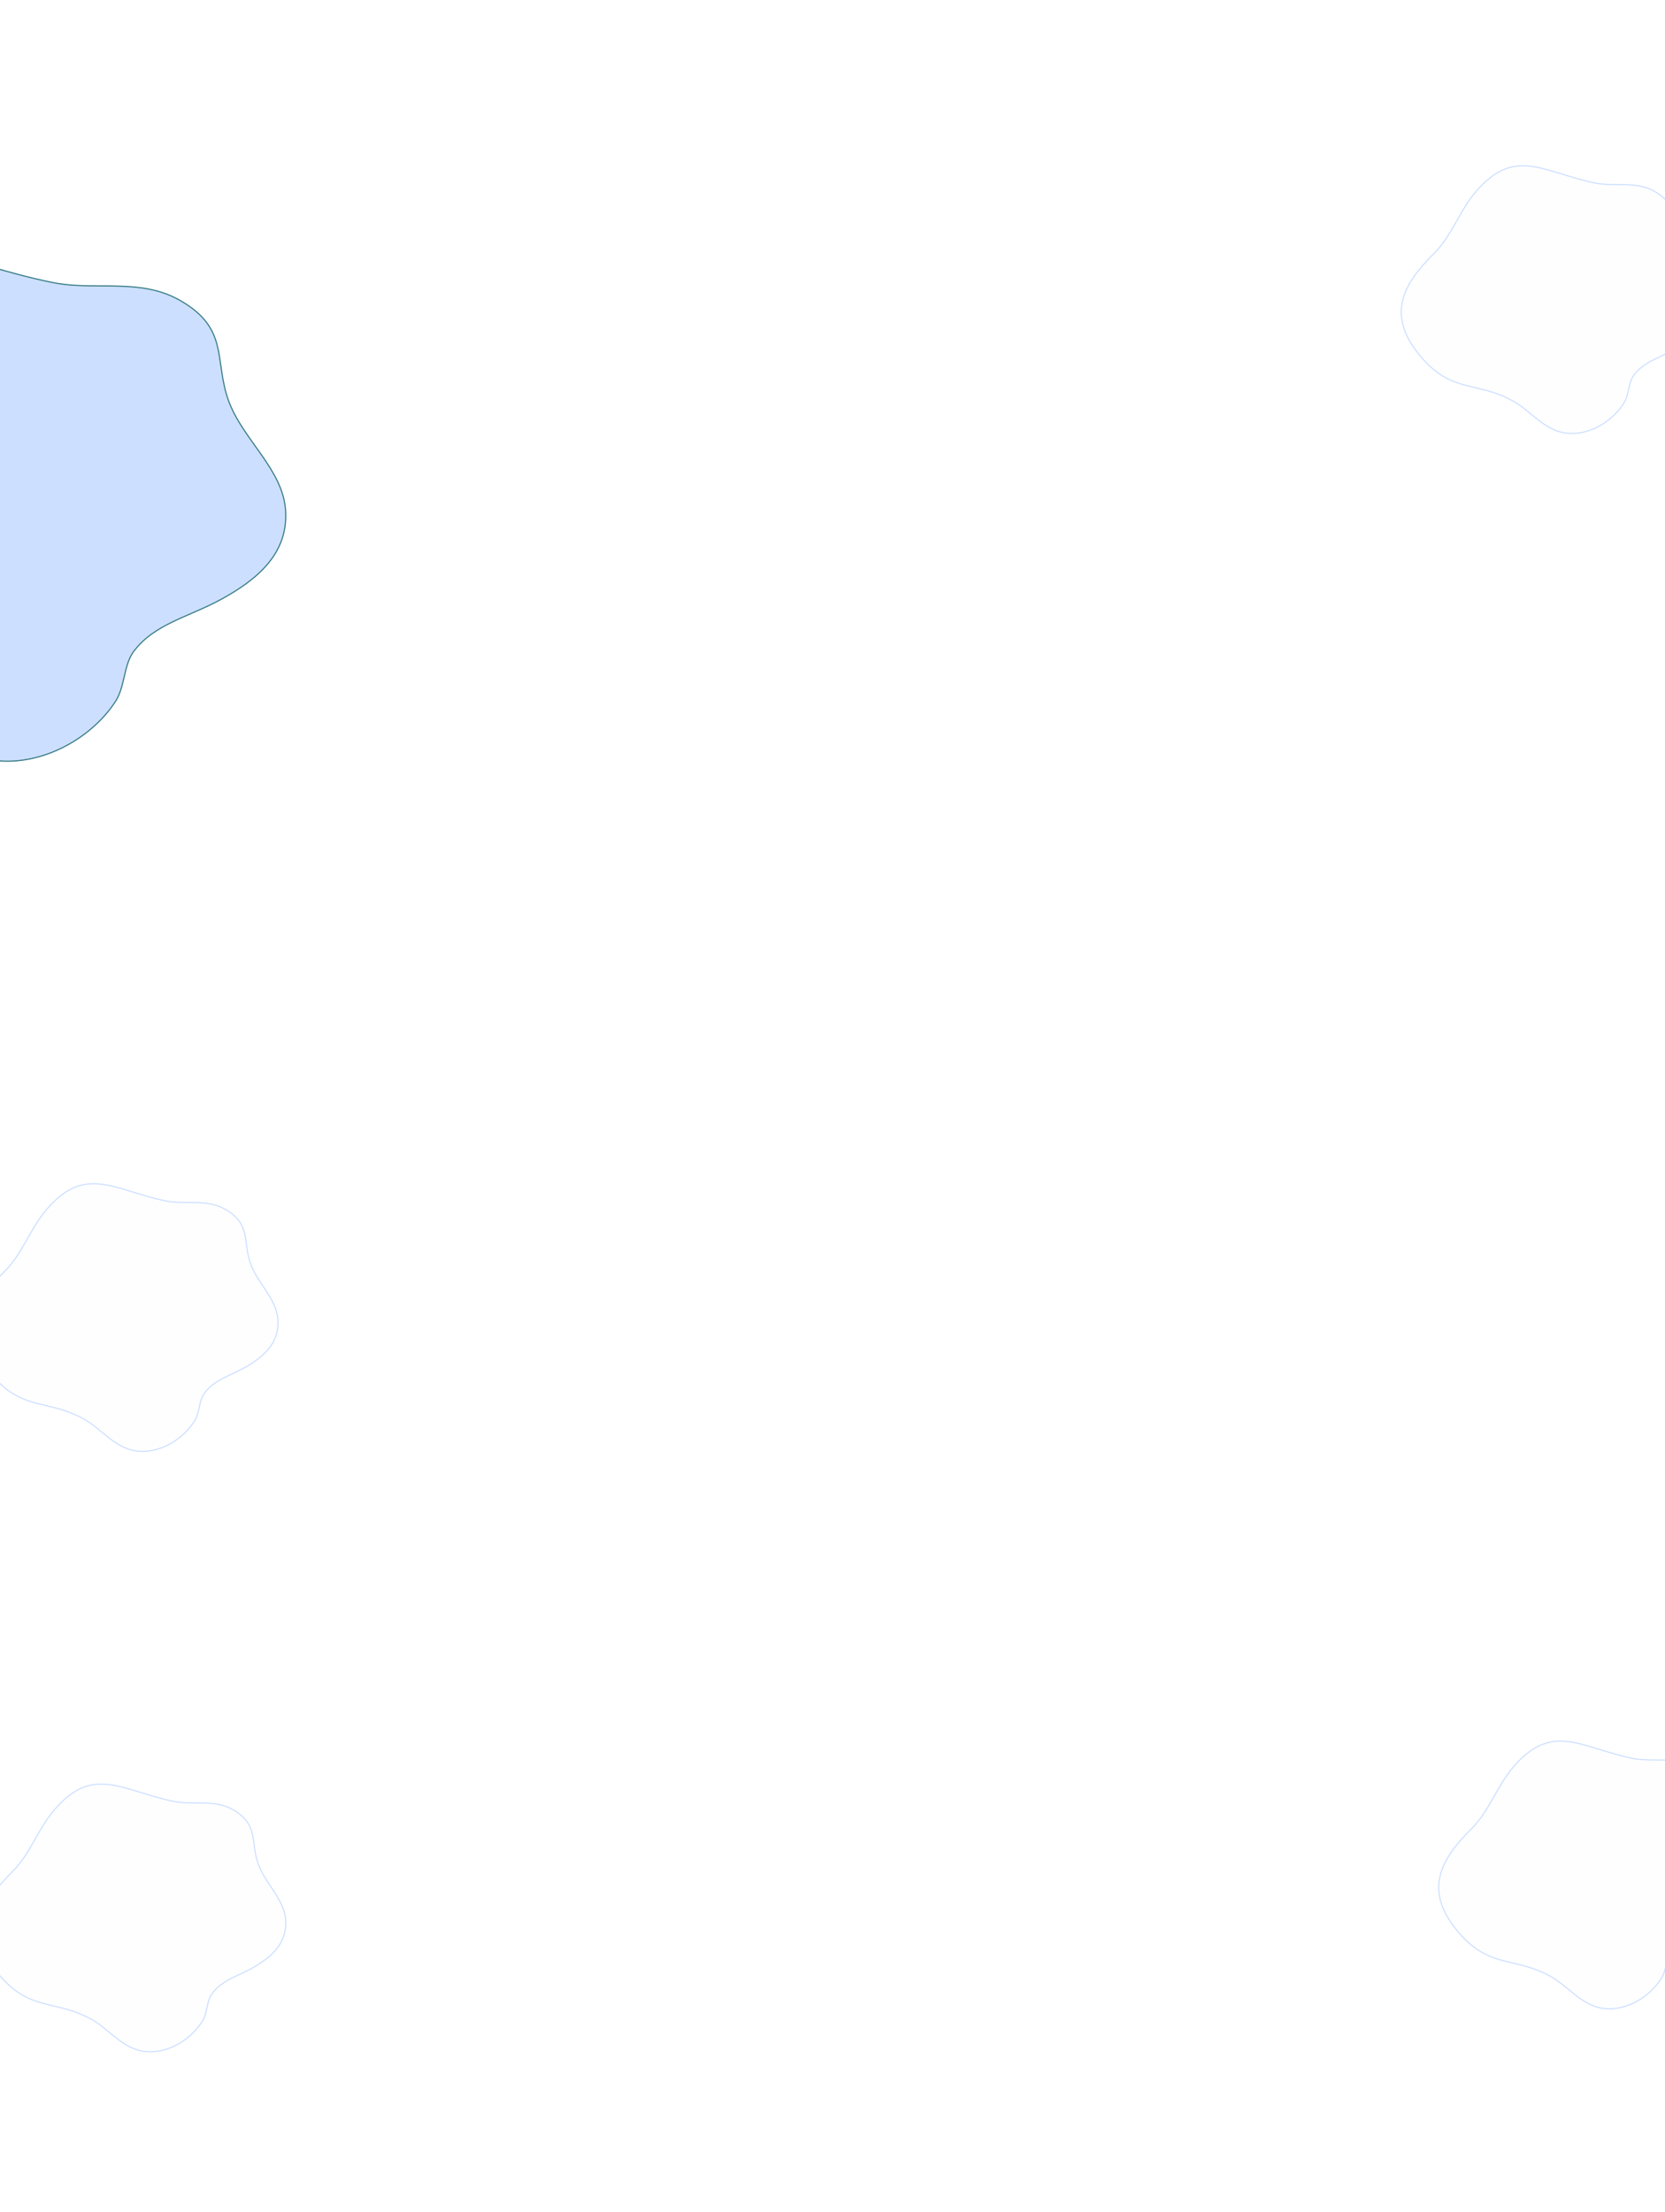 <svg width="1512" height="2008" viewBox="0 0 1512 2008" fill="none" xmlns="http://www.w3.org/2000/svg">
<rect x="0" y="0" width="1512" height="2008" fill="#333333" stroke="none"/>
<g clip-path="url(#clip0_1019_7974)">
<path d="M1512 0H0V2008H1512V0Z" fill="white"/>
<path d="M207.66 364.015L208.13 363.843L207.66 364.015C213.007 378.65 222.44 391.843 231.776 404.902C233.744 407.654 235.707 410.4 237.627 413.152C248.683 429.002 258.319 445.078 259.377 463.862C261.555 502.372 234.246 525.887 200.357 544.3C193.019 548.283 185.596 551.651 178.288 554.855C176.743 555.533 175.203 556.203 173.669 556.87C167.955 559.356 162.337 561.8 156.932 564.417C143.212 571.059 130.788 578.844 121.406 591.383L121.807 591.683L121.406 591.383C116.823 597.514 114.835 605.549 112.962 613.581C112.885 613.911 112.808 614.241 112.731 614.571C110.929 622.316 109.142 629.998 105.226 636.164C87.582 663.939 51.77 688.462 12.408 690.826C-13.724 692.391 -33.216 683.229 -50.87 671.244C-57.308 666.874 -63.489 662.137 -69.662 657.406C-71.964 655.642 -74.265 653.879 -76.578 652.135C-85.083 645.725 -93.733 639.599 -103.116 634.775C-129.114 621.404 -151.95 616.409 -173.458 611.704C-179.135 610.463 -184.72 609.241 -190.246 607.891C-216.701 601.428 -241.922 592.008 -269.835 563.32C-306.905 525.221 -316.335 492.389 -309.387 462.45C-302.425 432.451 -278.995 405.22 -249.999 378.405C-233.626 363.275 -222.005 345.149 -210.697 326.686C-209.72 325.09 -208.746 323.493 -207.77 321.894C-197.451 304.976 -187.074 287.966 -173.234 272.797C-155.116 252.941 -138.261 240.813 -121.678 234.071C-105.099 227.331 -88.758 225.959 -71.644 227.669C-54.519 229.38 -36.633 234.175 -16.958 239.763C-14.825 240.369 -12.671 240.984 -10.495 241.606C7.389 246.713 26.766 252.247 48.322 256.563C62.589 259.422 77.304 259.48 91.993 259.538C96.821 259.557 101.645 259.576 106.451 259.695C125.911 260.175 145.111 262.28 163.182 272.508C174.565 278.954 182.173 285.575 187.403 292.442C192.632 299.306 195.502 306.439 197.378 313.937C198.829 319.737 199.681 325.736 200.572 332.006C200.835 333.859 201.102 335.736 201.388 337.639C202.642 345.963 204.271 354.736 207.66 364.015Z" fill="#CCDFFF"/>
<path d="M207.66 364.015L208.13 363.843L207.66 364.015ZM207.66 364.015C213.007 378.65 222.44 391.843 231.776 404.902C233.744 407.654 235.707 410.4 237.627 413.152C248.683 429.002 258.319 445.078 259.377 463.862C261.555 502.372 234.246 525.887 200.357 544.3C193.019 548.283 185.596 551.651 178.288 554.855C176.743 555.533 175.203 556.203 173.669 556.87C167.955 559.356 162.337 561.8 156.932 564.417C143.212 571.059 130.788 578.844 121.406 591.383L121.807 591.683L121.406 591.383C116.823 597.514 114.835 605.549 112.962 613.581C112.885 613.911 112.808 614.241 112.731 614.571C110.929 622.316 109.142 629.998 105.226 636.164C87.582 663.939 51.77 688.462 12.408 690.826C-13.724 692.391 -33.216 683.229 -50.87 671.244C-57.308 666.874 -63.489 662.137 -69.662 657.406C-71.964 655.642 -74.265 653.879 -76.578 652.135C-85.083 645.725 -93.733 639.599 -103.116 634.775C-129.114 621.404 -151.95 616.409 -173.458 611.704C-179.135 610.463 -184.72 609.241 -190.246 607.891C-216.701 601.428 -241.922 592.008 -269.835 563.32C-306.905 525.221 -316.335 492.389 -309.387 462.45C-302.425 432.451 -278.995 405.22 -249.999 378.405C-233.626 363.275 -222.005 345.149 -210.697 326.686C-209.72 325.09 -208.746 323.493 -207.77 321.894C-197.451 304.976 -187.074 287.966 -173.234 272.797C-155.116 252.941 -138.261 240.813 -121.678 234.071C-105.099 227.331 -88.758 225.959 -71.644 227.669C-54.519 229.38 -36.633 234.175 -16.958 239.763C-14.825 240.369 -12.671 240.984 -10.495 241.606C7.389 246.713 26.766 252.247 48.322 256.563C62.589 259.422 77.304 259.48 91.993 259.538C96.821 259.557 101.645 259.576 106.451 259.695C125.911 260.175 145.111 262.28 163.182 272.508C174.565 278.954 182.173 285.575 187.403 292.442C192.632 299.306 195.502 306.439 197.378 313.937C198.829 319.737 199.681 325.736 200.572 332.006C200.835 333.859 201.102 335.736 201.388 337.639C202.642 345.963 204.271 354.736 207.66 364.015Z" stroke="#307880"/>
<path d="M185.185 1265.34H185.184C182.918 1268.6 181.942 1272.86 181.03 1277.07C180.993 1277.24 180.957 1277.4 180.921 1277.57C180.039 1281.65 179.174 1285.65 177.283 1288.85C168.709 1303.37 151.311 1316.18 132.217 1317.41C119.56 1318.22 110.115 1313.46 101.527 1307.18C98.394 1304.9 95.388 1302.42 92.378 1299.94C91.254 1299.01 90.13 1298.08 88.998 1297.17C84.847 1293.8 80.614 1290.57 76.017 1288.03C63.3 1280.99 52.119 1278.36 41.624 1275.89C38.859 1275.24 36.142 1274.6 33.457 1273.9C20.589 1270.52 8.336 1265.6 -5.237 1250.59C-23.282 1230.64 -27.844 1213.48 -24.474 1197.86C-21.093 1182.18 -9.709 1167.94 4.429 1153.87C12.441 1145.91 18.124 1136.37 23.638 1126.68C24.115 1125.84 24.59 1125.01 25.065 1124.17C30.101 1115.29 35.151 1106.38 41.886 1098.44C50.708 1088.04 58.9 1081.71 66.941 1078.19C74.975 1074.67 82.896 1073.96 91.207 1074.85C99.531 1075.74 108.232 1078.25 117.831 1081.19C118.871 1081.5 119.922 1081.83 120.983 1082.15C129.705 1084.83 139.168 1087.74 149.694 1090.01C156.684 1091.51 163.902 1091.54 171.073 1091.57C173.423 1091.58 175.768 1091.59 178.098 1091.66C187.575 1091.91 196.882 1093.01 205.636 1098.34C211.164 1101.71 214.848 1105.16 217.376 1108.73C219.904 1112.3 221.295 1116.02 222.205 1119.93C222.91 1122.96 223.324 1126.1 223.758 1129.38C223.887 1130.36 224.018 1131.35 224.158 1132.35C224.77 1136.72 225.567 1141.34 227.227 1146.23L227.7 1146.07L227.227 1146.23C229.845 1153.94 234.467 1160.89 239.021 1167.75C239.98 1169.19 240.935 1170.62 241.868 1172.06C247.258 1180.38 251.928 1188.77 252.441 1198.56C253.496 1218.64 240.277 1230.91 223.773 1240.56C220.204 1242.64 216.592 1244.41 213.029 1246.09C212.277 1246.44 211.527 1246.79 210.78 1247.14C207.992 1248.45 205.245 1249.73 202.603 1251.11C195.894 1254.6 189.793 1258.71 185.185 1265.34Z" fill="#CCDFFF" fill-opacity="0.03" stroke="#CCDFFF"/>
<path d="M1483.18 341.337C1480.92 344.599 1479.94 348.862 1479.03 353.067C1478.99 353.235 1478.96 353.403 1478.92 353.571C1478.04 357.649 1477.17 361.647 1475.28 364.85C1466.71 379.369 1449.31 392.175 1430.22 393.409C1417.56 394.225 1408.11 389.456 1399.53 383.184C1396.39 380.896 1393.39 378.418 1390.38 375.937C1389.25 375.01 1388.13 374.083 1387 373.165C1382.85 369.8 1378.61 366.573 1374.02 364.03C1361.3 356.995 1350.12 354.364 1339.62 351.895C1336.86 351.244 1334.14 350.605 1331.46 349.899C1318.59 346.517 1306.34 341.596 1292.76 326.588C1274.72 306.636 1270.16 289.479 1273.53 273.856C1276.91 258.184 1288.29 243.937 1302.43 229.871C1310.44 221.906 1316.12 212.368 1321.64 202.681C1322.11 201.844 1322.59 201.007 1323.07 200.169C1328.1 191.288 1333.15 182.382 1339.89 174.44C1348.71 164.04 1356.9 157.705 1364.94 154.188C1372.98 150.674 1380.9 149.956 1389.21 150.85C1397.53 151.744 1406.23 154.252 1415.83 157.186C1416.87 157.503 1417.92 157.826 1418.98 158.152C1427.71 160.832 1437.17 163.739 1447.69 166.006C1454.68 167.513 1461.9 167.544 1469.07 167.574C1471.42 167.584 1473.77 167.594 1476.1 167.656C1485.58 167.908 1494.88 169.01 1503.64 174.341C1509.16 177.708 1512.85 181.16 1515.38 184.732C1517.9 188.302 1519.29 192.015 1520.21 195.931C1520.91 198.963 1521.32 202.096 1521.76 205.384C1521.89 206.358 1522.02 207.346 1522.16 208.348C1522.77 212.72 1523.57 217.34 1525.23 222.229L1525.7 222.068L1525.23 222.229C1527.85 229.939 1532.47 236.893 1537.02 243.746C1537.98 245.188 1538.94 246.625 1539.87 248.064C1545.26 256.377 1549.93 264.769 1550.44 274.563C1551.5 294.64 1538.28 306.912 1521.77 316.558C1518.2 318.643 1514.59 320.406 1511.03 322.086C1510.28 322.441 1509.53 322.792 1508.78 323.142C1505.99 324.447 1503.25 325.732 1500.6 327.109C1493.89 330.602 1487.79 334.711 1483.18 341.337Z" fill="#CCDFFF" fill-opacity="0.03" stroke="#CCDFFF"/>
<path d="M1517.18 1771.34C1514.92 1774.6 1513.94 1778.86 1513.03 1783.07C1512.99 1783.24 1512.96 1783.4 1512.92 1783.57C1512.04 1787.65 1511.17 1791.65 1509.28 1794.85C1500.71 1809.37 1483.31 1822.18 1464.22 1823.41C1451.56 1824.22 1442.11 1819.46 1433.53 1813.18C1430.39 1810.9 1427.39 1808.42 1424.38 1805.94C1423.25 1805.01 1422.13 1804.08 1421 1803.17C1416.85 1799.8 1412.61 1796.57 1408.02 1794.03C1395.3 1786.99 1384.12 1784.36 1373.62 1781.89C1370.86 1781.24 1368.14 1780.6 1365.46 1779.9C1352.59 1776.52 1340.34 1771.6 1326.76 1756.59C1308.72 1736.64 1304.16 1719.48 1307.53 1703.86C1310.91 1688.18 1322.29 1673.94 1336.43 1659.87C1344.44 1651.91 1350.12 1642.37 1355.64 1632.68C1356.11 1631.84 1356.59 1631.01 1357.07 1630.17C1362.1 1621.29 1367.15 1612.38 1373.89 1604.44C1382.71 1594.04 1390.9 1587.71 1398.94 1584.19C1406.98 1580.67 1414.9 1579.96 1423.21 1580.85C1431.53 1581.74 1440.23 1584.25 1449.83 1587.19C1450.87 1587.5 1451.92 1587.83 1452.98 1588.15C1461.71 1590.83 1471.17 1593.74 1481.69 1596.01C1488.68 1597.51 1495.9 1597.54 1503.07 1597.57C1505.42 1597.58 1507.77 1597.59 1510.1 1597.66C1519.58 1597.91 1528.88 1599.01 1537.64 1604.34C1543.16 1607.71 1546.85 1611.16 1549.38 1614.73C1551.9 1618.3 1553.29 1622.02 1554.21 1625.93C1554.91 1628.96 1555.32 1632.1 1555.76 1635.38C1555.89 1636.36 1556.02 1637.35 1556.16 1638.35C1556.77 1642.72 1557.57 1647.34 1559.23 1652.23L1559.7 1652.07L1559.23 1652.23C1561.85 1659.94 1566.47 1666.89 1571.02 1673.75C1571.98 1675.19 1572.94 1676.62 1573.87 1678.06C1579.26 1686.38 1583.93 1694.77 1584.44 1704.56C1585.5 1724.64 1572.28 1736.91 1555.77 1746.56C1552.2 1748.64 1548.59 1750.41 1545.03 1752.09C1544.28 1752.44 1543.53 1752.79 1542.78 1753.14C1539.99 1754.45 1537.25 1755.73 1534.6 1757.11C1527.89 1760.6 1521.79 1764.71 1517.18 1771.34Z" fill="#CCDFFF" fill-opacity="0.03" stroke="#CCDFFF"/>
<path d="M192.185 1810.34H192.184C189.918 1813.6 188.942 1817.86 188.03 1822.07C187.993 1822.24 187.957 1822.4 187.921 1822.57C187.039 1826.65 186.174 1830.65 184.283 1833.85C175.709 1848.37 158.311 1861.18 139.217 1862.41C126.56 1863.22 117.115 1858.46 108.527 1852.18C105.394 1849.9 102.388 1847.42 99.378 1844.94C98.254 1844.01 97.13 1843.08 95.998 1842.17C91.847 1838.8 87.614 1835.57 83.017 1833.03C70.3 1825.99 59.119 1823.36 48.624 1820.89C45.859 1820.24 43.142 1819.6 40.457 1818.9C27.589 1815.52 15.336 1810.6 1.763 1795.59C-16.282 1775.64 -20.844 1758.48 -17.474 1742.86C-14.093 1727.18 -2.709 1712.94 11.429 1698.87C19.441 1690.91 25.124 1681.37 30.638 1671.68C31.115 1670.84 31.59 1670.01 32.065 1669.17C37.1 1660.29 42.151 1651.38 48.886 1643.44C57.708 1633.04 65.9 1626.71 73.941 1623.19C81.975 1619.67 89.896 1618.96 98.207 1619.85C106.531 1620.74 115.232 1623.25 124.831 1626.19C125.871 1626.5 126.922 1626.83 127.983 1627.15C136.705 1629.83 146.168 1632.74 156.694 1635.01C163.684 1636.51 170.902 1636.54 178.073 1636.57C180.423 1636.58 182.768 1636.59 185.098 1636.66C194.575 1636.91 203.882 1638.01 212.636 1643.34C218.164 1646.71 221.848 1650.16 224.376 1653.73C226.904 1657.3 228.295 1661.02 229.205 1664.93C229.91 1667.96 230.324 1671.1 230.758 1674.38C230.887 1675.36 231.018 1676.35 231.158 1677.35C231.77 1681.72 232.567 1686.34 234.227 1691.23L234.7 1691.07L234.227 1691.23C236.845 1698.94 241.467 1705.89 246.021 1712.75C246.98 1714.19 247.935 1715.62 248.868 1717.06C254.258 1725.38 258.928 1733.77 259.441 1743.56C260.496 1763.64 247.277 1775.91 230.773 1785.56C227.204 1787.64 223.592 1789.41 220.029 1791.09C219.277 1791.44 218.527 1791.79 217.78 1792.14C214.992 1793.45 212.245 1794.73 209.603 1796.11C202.894 1799.6 196.793 1803.71 192.185 1810.34Z" fill="#CCDFFF" fill-opacity="0.03" stroke="#CCDFFF"/>
</g>
<defs>
<clipPath id="clip0_1019_7974">
<rect width="1512" height="2008" fill="white"/>
</clipPath>
</defs>
</svg>
